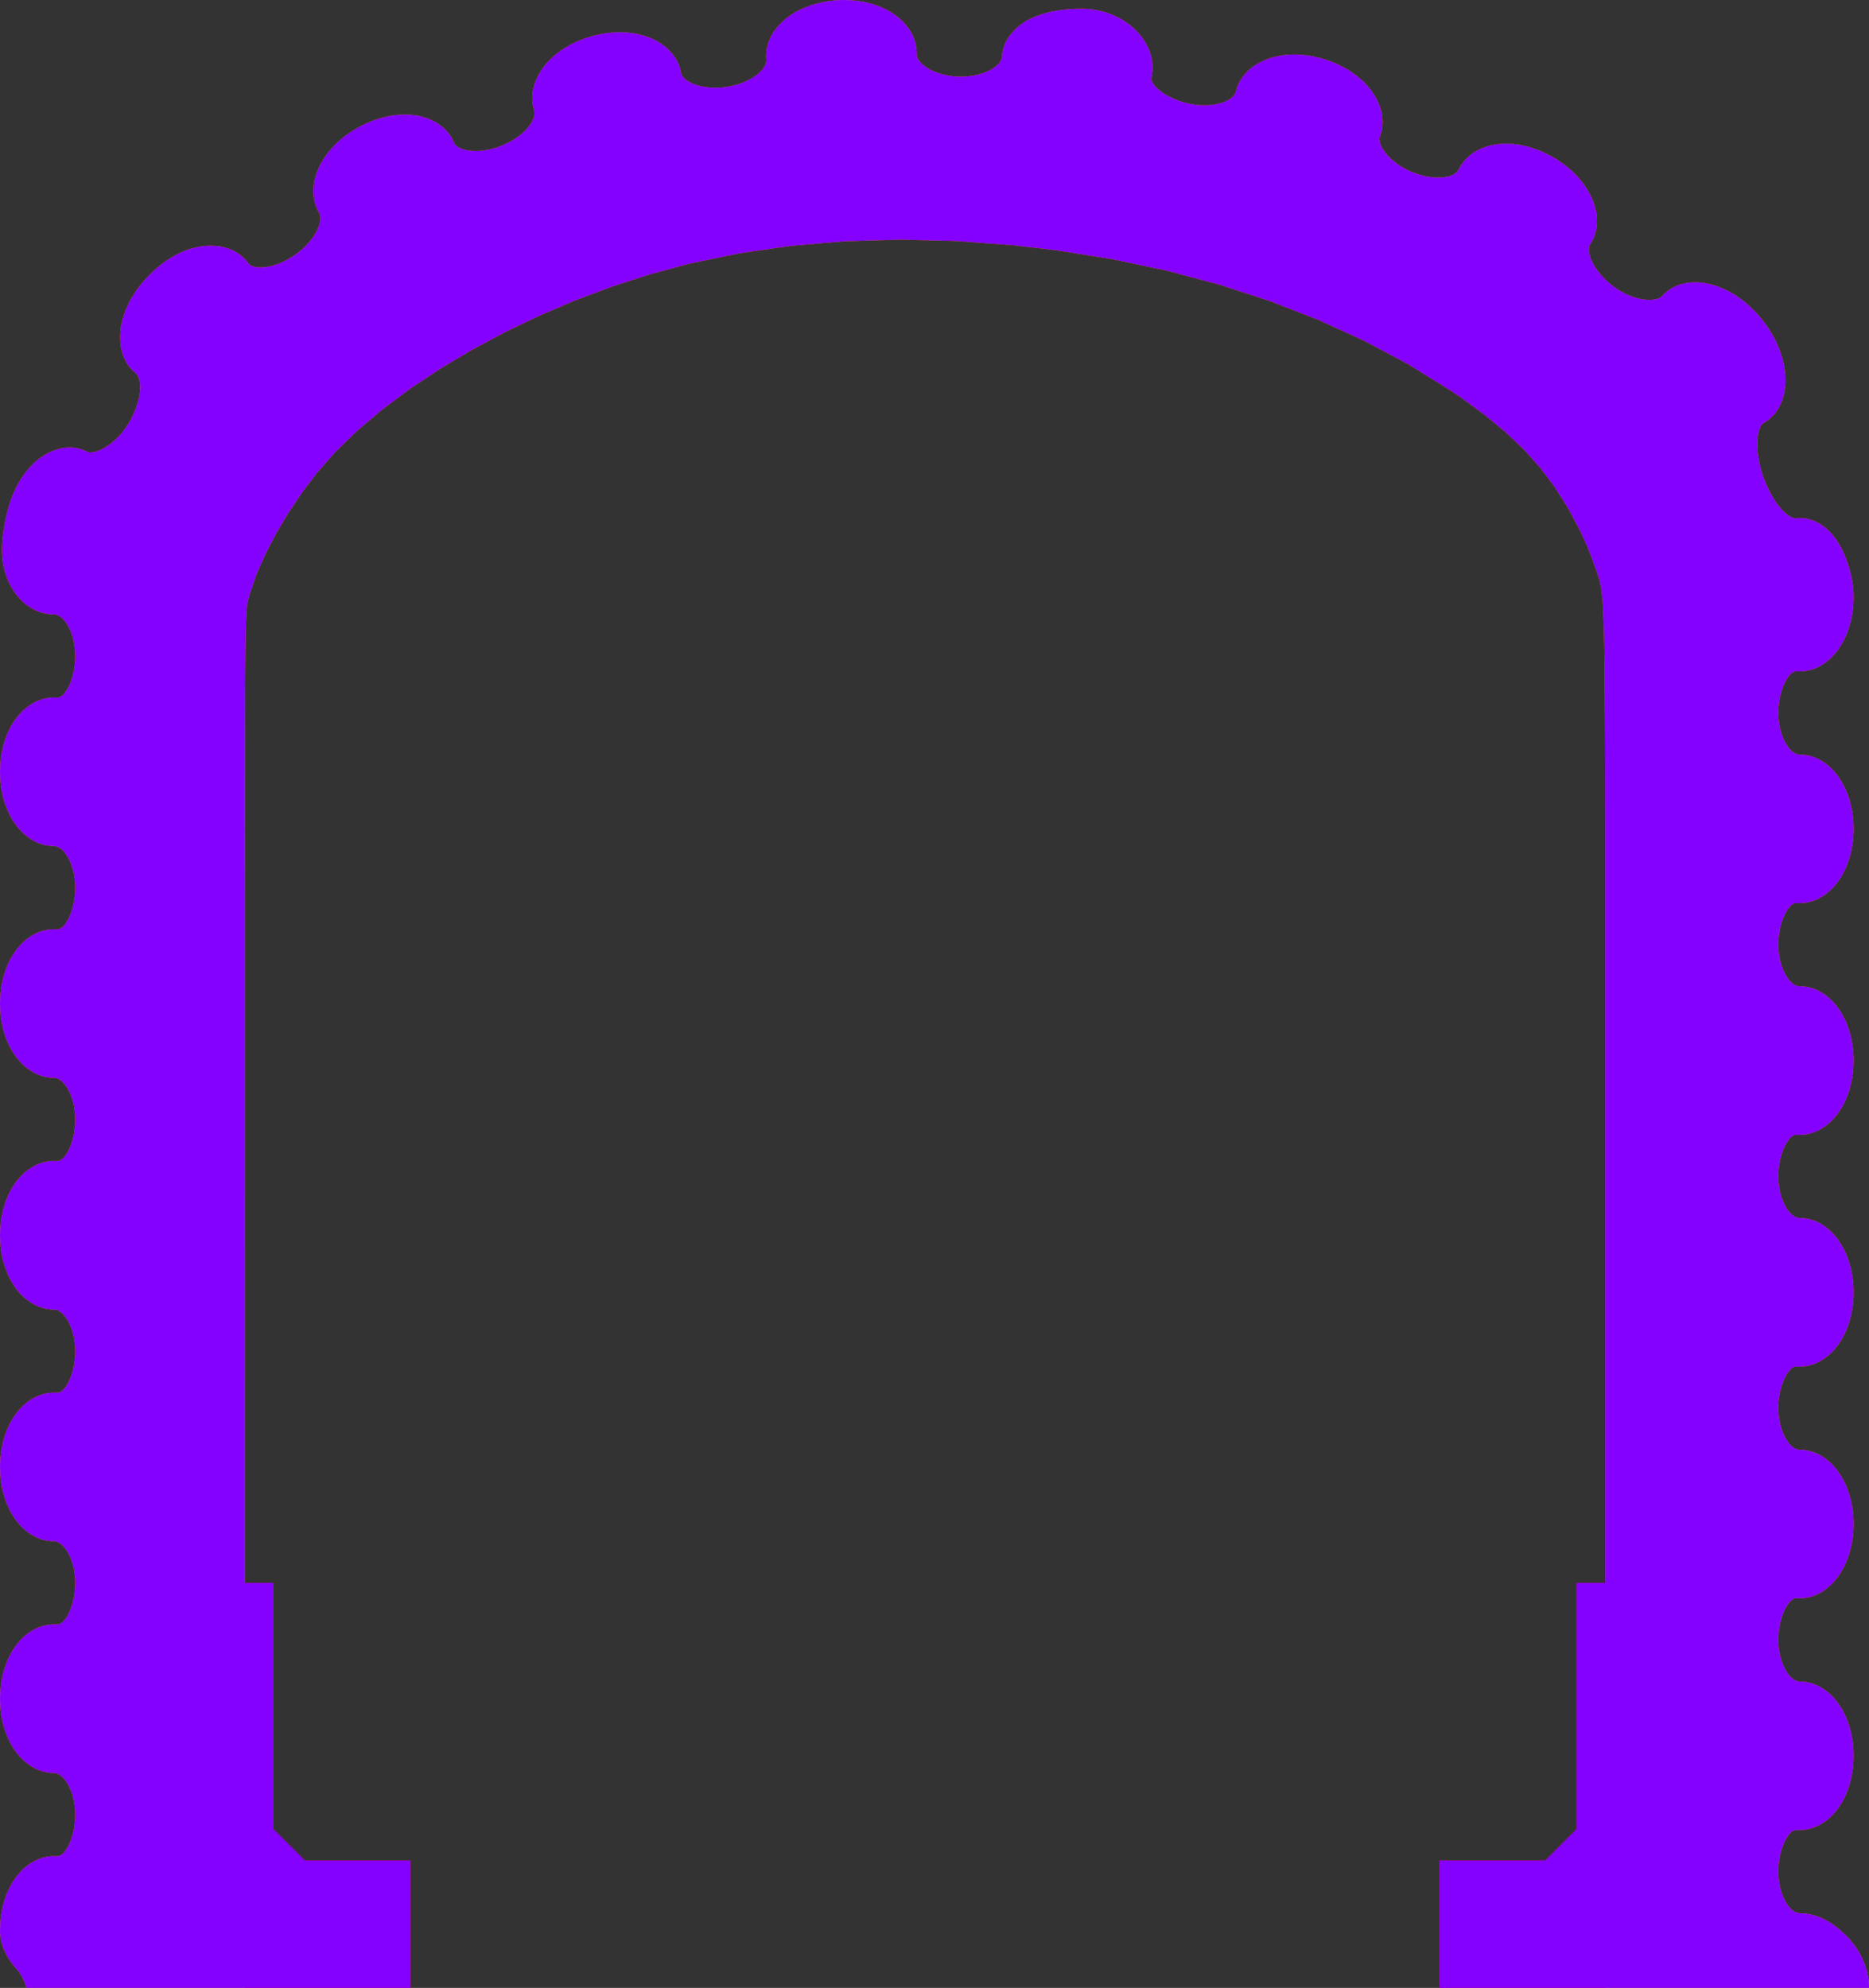 <?xml version="1.0" encoding="UTF-8" standalone="no"?>
<!-- Created with Inkscape (http://www.inkscape.org/) -->

<svg
   xmlns:dc="http://purl.org/dc/elements/1.1/"
   xmlns:cc="http://creativecommons.org/ns#"
   xmlns:rdf="http://www.w3.org/1999/02/22-rdf-syntax-ns#"
   xmlns:svg="http://www.w3.org/2000/svg"
   xmlns="http://www.w3.org/2000/svg"
   xmlns:sodipodi="http://sodipodi.sourceforge.net/DTD/sodipodi-0.dtd"
   xmlns:inkscape="http://www.inkscape.org/namespaces/inkscape"
   width="46.758mm"
   height="49.729mm"
   viewBox="0 0 46.758 49.729"
   version="1.1"
   id="svg10099"
   inkscape:version="0.92.4 (5da689c313, 2019-01-14)"
   sodipodi:docname="edge-plate.svg">
  <rect x="0" y="0" width="46.758" height="49.729" fill="#333333" stroke="none"/>
  <defs
     id="defs10093" />
  <sodipodi:namedview
     id="base"
     pagecolor="#ffffff"
     bordercolor="#666666"
     borderopacity="1.0"
     inkscape:pageopacity="0.0"
     inkscape:pageshadow="2"
     inkscape:zoom="2.8"
     inkscape:cx="135.72231"
     inkscape:cy="84.375922"
     inkscape:document-units="mm"
     inkscape:current-layer="g10671"
     showgrid="true"
     inkscape:window-width="1857"
     inkscape:window-height="1177"
     inkscape:window-x="55"
     inkscape:window-y="-8"
     inkscape:window-maximized="1"
     borderlayer="true"
     fit-margin-top="0"
     fit-margin-left="0"
     fit-margin-right="0"
     fit-margin-bottom="0">
    <inkscape:grid
       id="grid10645"
       units="mm"
       type="xygrid"
       empspacing="1"
       spacingy="2.54"
       spacingx="2.54"
       originx="-42.335"
       originy="4.384" />
  </sodipodi:namedview>
  <g
     id="g10651"
     sodipodi:insensitive="true"
     inkscape:groupmode="layer"
     inkscape:label="[fixed] BG"
     transform="translate(-42.335,7.345)">
    <rect
       id="rect10649"
       style="fill:#ffffff;fill-opacity:1;stroke:none"
       height="38"
       width="29"
       y="0"
       x="0" />
  </g>
  <g
     id="g10653"
     inkscape:groupmode="layer"
     inkscape:label="F.Cu"
     transform="translate(-42.335,7.345)"
     style="display:inline">
    <path
       inkscape:connector-curvature="0"
       style="color:#000000;font-style:normal;font-variant:normal;font-weight:normal;font-stretch:normal;font-size:medium;line-height:normal;font-family:sans-serif;font-variant-ligatures:normal;font-variant-position:normal;font-variant-caps:normal;font-variant-numeric:normal;font-variant-alternates:normal;font-feature-settings:normal;text-indent:0;text-align:start;text-decoration:none;text-decoration-line:none;text-decoration-style:solid;text-decoration-color:#000000;letter-spacing:normal;word-spacing:normal;text-transform:none;writing-mode:lr-tb;direction:ltr;text-orientation:mixed;dominant-baseline:auto;baseline-shift:baseline;text-anchor:start;white-space:normal;shape-padding:0;clip-rule:nonzero;display:inline;overflow:visible;visibility:visible;opacity:1;isolation:auto;mix-blend-mode:normal;color-interpolation:sRGB;color-interpolation-filters:linearRGB;solid-color:#000000;solid-opacity:1;vector-effect:none;fill:#ff0000;fill-opacity:1;fill-rule:nonzero;stroke:none;stroke-width:0.814;stroke-linecap:butt;stroke-linejoin:miter;stroke-miterlimit:4;stroke-dasharray:none;stroke-dashoffset:0;stroke-opacity:1;color-rendering:auto;image-rendering:auto;shape-rendering:auto;text-rendering:auto;enable-background:accumulate"
       d="M 63.431,-7.345 C 63.401,-7.345 63.371,-7.344 63.34,-7.343 63.194,-7.337 63.057,-7.317 62.931,-7.293 62.529,-7.215 62.179,-7.051 61.916,-6.81 61.653,-6.569 61.473,-6.226 61.505,-5.853 61.513,-5.758 61.463,-5.631 61.287,-5.488 61.111,-5.344 60.826,-5.216 60.506,-5.17 60.207,-5.127 59.917,-5.159 59.711,-5.235 59.525,-5.303 59.425,-5.397 59.385,-5.474 59.384,-5.483 59.378,-5.505 59.371,-5.541 V -5.541 -5.542 C 59.287,-5.973 58.94,-6.275 58.542,-6.419 58.145,-6.564 57.671,-6.578 57.18,-6.449 56.69,-6.321 56.283,-6.076 56.005,-5.756 55.726,-5.437 55.567,-5.006 55.698,-4.587 55.726,-4.496 55.704,-4.359 55.563,-4.179 55.421,-3.998 55.17,-3.81 54.867,-3.693 54.586,-3.583 54.296,-3.549 54.079,-3.577 53.884,-3.601 53.767,-3.669 53.713,-3.733 53.709,-3.742 53.699,-3.762 53.684,-3.796 V -3.797 C 53.507,-4.199 53.1,-4.416 52.68,-4.466 52.26,-4.515 51.795,-4.421 51.345,-4.183 50.895,-3.945 50.553,-3.613 50.354,-3.238 50.154,-2.863 50.094,-2.407 50.316,-2.029 50.363,-1.949 50.373,-1.81 50.276,-1.601 50.179,-1.392 49.976,-1.149 49.708,-0.963 49.459,-0.791 49.185,-0.688 48.968,-0.662 48.772,-0.639 48.642,-0.677 48.576,-0.725 48.57,-0.732 48.556,-0.749 48.535,-0.777 V -0.777 C 48.179,-1.242 47.53,-1.295 46.959,-1.072 46.643,-0.948 46.354,-0.744 46.096,-0.49 45.691,-0.091 45.446,0.362 45.366,0.802 45.286,1.241 45.378,1.709 45.729,1.99 45.792,2.041 45.854,2.173 45.838,2.416 45.821,2.659 45.72,2.974 45.546,3.255 45.505,3.321 45.464,3.382 45.422,3.435 45.265,3.637 45.065,3.801 44.888,3.89 44.726,3.971 44.6,3.98 44.536,3.965 44.528,3.962 44.521,3.958 44.502,3.949 L 44.502,3.948 C 44.094,3.742 43.606,3.873 43.237,4.192 42.869,4.511 42.582,5.027 42.457,5.729 42.392,6.09 42.34,6.488 42.44,6.892 42.595,7.525 43.073,8.025 43.684,8.025 43.774,8.025 43.889,8.081 44.008,8.264 44.127,8.447 44.218,8.739 44.218,9.069 44.218,9.377 44.138,9.68 44.031,9.871 43.924,10.062 43.83,10.104 43.789,10.104 H 43.684 C 43.254,10.104 42.898,10.372 42.676,10.714 42.454,11.057 42.335,11.491 42.335,11.963 42.335,12.435 42.454,12.868 42.676,13.21 42.898,13.552 43.254,13.821 43.684,13.821 43.774,13.821 43.889,13.877 44.008,14.06 44.127,14.244 44.218,14.536 44.218,14.866 44.218,15.174 44.138,15.476 44.031,15.668 43.924,15.86 43.83,15.901 43.789,15.901 H 43.684 C 43.254,15.901 42.898,16.169 42.676,16.511 42.454,16.853 42.335,17.287 42.335,17.759 42.335,18.232 42.454,18.665 42.676,19.007 42.898,19.349 43.254,19.618 43.684,19.618 43.774,19.618 43.889,19.674 44.008,19.857 44.127,20.041 44.218,20.333 44.218,20.663 44.218,20.97 44.138,21.273 44.031,21.465 43.924,21.656 43.831,21.697 43.791,21.697 H 43.684 C 43.254,21.697 42.898,21.966 42.676,22.308 42.454,22.65 42.335,23.084 42.335,23.556 42.335,24.029 42.454,24.462 42.676,24.804 42.898,25.146 43.254,25.415 43.684,25.415 43.774,25.415 43.889,25.471 44.008,25.655 44.127,25.838 44.218,26.13 44.218,26.46 44.218,26.768 44.138,27.07 44.031,27.262 43.924,27.453 43.831,27.494 43.791,27.494 H 43.684 C 43.254,27.494 42.898,27.763 42.676,28.105 42.454,28.447 42.335,28.881 42.335,29.353 42.335,29.825 42.454,30.259 42.676,30.601 42.898,30.943 43.254,31.212 43.684,31.212 43.774,31.212 43.889,31.268 44.008,31.451 44.127,31.634 44.218,31.927 44.218,32.256 44.218,32.564 44.138,32.867 44.031,33.059 43.924,33.25 43.83,33.291 43.789,33.291 H 43.684 C 43.254,33.291 42.898,33.56 42.676,33.902 42.454,34.244 42.335,34.678 42.335,35.15 42.335,35.622 42.454,36.056 42.676,36.398 42.898,36.74 43.254,37.009 43.684,37.009 43.774,37.009 43.889,37.065 44.008,37.248 44.127,37.431 44.218,37.724 44.218,38.053 44.218,38.362 44.138,38.664 44.031,38.856 43.924,39.047 43.83,39.088 43.789,39.088 H 43.684 C 43.254,39.088 42.898,39.357 42.676,39.699 42.454,40.041 42.335,40.475 42.335,40.947 42.335,41.413 42.597,41.739 42.769,41.938 42.905,42.094 42.972,42.294 42.995,42.384 H 43.403 43.819 L 52.607,42.384 V 39.196 H 49.963 L 49.178,38.414 V 32.253 H 48.458 L 48.459,20.135 V 19.372 18.225 17.156 L 48.459,16.165 V 15.248 L 48.46,14.401 48.46,13.623 48.461,12.91 48.461,12.258 48.462,11.666 48.463,11.13 48.465,10.647 48.467,10.214 48.469,9.828 48.471,9.486 48.473,9.185 48.476,8.923 48.479,8.696 48.483,8.501 48.486,8.336 48.49,8.196 48.495,8.08 48.5,7.985 48.506,7.907 48.512,7.844 48.518,7.792 48.525,7.748 48.533,7.71 48.541,7.675 48.586,7.503 48.746,7.038 48.963,6.539 49.23,6.022 49.541,5.498 49.888,4.98 50.265,4.483 50.731,3.954 51.284,3.418 51.908,2.893 52.594,2.381 53.337,1.886 54.128,1.415 54.96,0.969 55.826,0.554 56.719,0.172 57.632,-0.17 58.556,-0.47 59.487,-0.724 59.602,-0.753 60.854,-1.012 62.147,-1.197 63.479,-1.31 64.848,-1.35 66.253,-1.316 67.691,-1.209 68.757,-1.085 70.159,-0.862 71.519,-0.575 72.833,-0.226 74.099,0.185 75.313,0.656 76.474,1.186 77.577,1.775 78.621,2.422 78.892,2.606 79.478,3.035 79.994,3.46 80.449,3.891 80.852,4.339 81.211,4.812 81.536,5.32 81.836,5.874 81.918,6.046 82.033,6.305 82.139,6.564 82.22,6.784 82.246,6.86 82.271,6.93 82.294,6.995 82.316,7.058 82.336,7.121 82.354,7.188 82.371,7.263 82.387,7.347 82.401,7.444 82.414,7.557 82.426,7.689 82.436,7.842 82.445,8.021 82.454,8.227 82.461,8.464 82.468,8.735 82.473,9.043 82.478,9.39 82.482,9.781 82.485,10.217 82.488,10.701 82.49,11.238 82.492,11.83 82.493,12.479 82.494,13.189 82.494,13.962 V 14.802 15.712 16.695 17.753 18.891 20.109 32.253 H 81.775 V 38.411 L 80.993,39.196 H 78.346 V 42.384 L 88.279,42.384 H 88.686 89.094 C 89.093,41.846 88.83,41.379 88.503,41.057 88.175,40.735 87.788,40.515 87.358,40.515 87.268,40.515 87.153,40.459 87.034,40.275 86.915,40.092 86.824,39.8 86.824,39.471 86.824,39.163 86.904,38.86 87.011,38.668 87.118,38.476 87.211,38.436 87.251,38.436 H 87.358 C 87.788,38.436 88.144,38.167 88.365,37.825 88.587,37.483 88.707,37.05 88.707,36.577 88.707,36.105 88.587,35.671 88.365,35.329 88.144,34.987 87.788,34.719 87.358,34.719 87.268,34.719 87.153,34.662 87.034,34.479 86.915,34.295 86.824,34.004 86.824,33.674 86.824,33.366 86.904,33.063 87.011,32.872 87.119,32.68 87.212,32.639 87.253,32.639 H 87.358 C 87.788,32.639 88.144,32.37 88.365,32.028 88.587,31.686 88.707,31.253 88.707,30.78 88.707,30.308 88.587,29.874 88.365,29.532 88.144,29.19 87.788,28.922 87.358,28.922 87.268,28.922 87.153,28.865 87.034,28.682 86.915,28.498 86.824,28.207 86.824,27.877 86.824,27.569 86.904,27.266 87.011,27.075 87.119,26.883 87.212,26.842 87.253,26.842 H 87.358 C 87.788,26.842 88.144,26.573 88.365,26.231 88.587,25.889 88.707,25.455 88.707,24.983 88.707,24.511 88.587,24.077 88.365,23.735 88.144,23.393 87.788,23.124 87.358,23.124 87.268,23.124 87.153,23.068 87.034,22.885 86.915,22.701 86.824,22.41 86.824,22.08 86.824,21.772 86.904,21.469 87.011,21.278 87.118,21.086 87.211,21.046 87.251,21.046 H 87.358 C 87.788,21.046 88.144,20.776 88.366,20.434 88.588,20.092 88.707,19.658 88.707,19.186 88.707,18.714 88.587,18.28 88.365,17.938 88.144,17.596 87.788,17.327 87.358,17.327 87.268,17.327 87.153,17.271 87.034,17.088 86.915,16.904 86.824,16.613 86.824,16.283 86.824,15.975 86.904,15.672 87.011,15.481 87.119,15.29 87.212,15.248 87.253,15.248 H 87.358 C 87.788,15.248 88.144,14.98 88.365,14.638 88.587,14.296 88.707,13.862 88.707,13.39 88.707,12.918 88.587,12.484 88.365,12.142 88.144,11.8 87.788,11.531 87.358,11.531 87.268,11.531 87.153,11.474 87.034,11.291 86.915,11.108 86.824,10.816 86.824,10.486 86.824,10.178 86.904,9.876 87.011,9.684 87.119,9.492 87.212,9.451 87.253,9.451 H 87.358 C 87.788,9.451 88.144,9.183 88.365,8.841 88.587,8.499 88.707,8.065 88.707,7.593 88.707,7.235 88.624,6.918 88.527,6.655 88.413,6.345 88.258,6.087 88.049,5.897 87.84,5.706 87.554,5.585 87.262,5.619 87.202,5.625 87.063,5.576 86.892,5.382 86.72,5.187 86.549,4.88 86.441,4.563 86.339,4.263 86.287,3.94 86.298,3.689 86.308,3.466 86.369,3.321 86.423,3.257 86.433,3.251 86.449,3.24 86.48,3.222 V 3.222 C 86.881,2.987 87.026,2.519 86.999,2.056 86.971,1.594 86.775,1.091 86.401,0.63 86.028,0.171 85.581,-0.117 85.139,-0.231 84.696,-0.344 84.214,-0.279 83.913,0.064 83.85,0.136 83.654,0.194 83.353,0.129 83.151,0.085 82.917,-0.018 82.698,-0.181 82.454,-0.362 82.266,-0.59 82.169,-0.791 82.081,-0.973 82.073,-1.114 82.095,-1.197 82.1,-1.204 82.111,-1.223 82.13,-1.253 H 82.13 C 82.363,-1.625 82.314,-2.08 82.125,-2.458 81.937,-2.837 81.605,-3.176 81.165,-3.425 80.725,-3.673 80.266,-3.78 79.847,-3.743 79.428,-3.705 79.017,-3.501 78.83,-3.106 78.791,-3.024 78.69,-2.944 78.471,-2.913 78.252,-2.881 77.946,-2.919 77.65,-3.044 77.374,-3.161 77.142,-3.338 77.003,-3.51 76.878,-3.665 76.839,-3.801 76.844,-3.888 76.847,-3.896 76.853,-3.918 76.865,-3.952 L 76.866,-3.952 C 77.01,-4.365 76.867,-4.798 76.603,-5.127 76.34,-5.455 75.947,-5.715 75.467,-5.863 74.989,-6.011 74.519,-6.019 74.118,-5.893 73.716,-5.768 73.358,-5.481 73.254,-5.056 73.231,-4.962 73.145,-4.862 72.935,-4.785 72.725,-4.708 72.417,-4.683 72.099,-4.748 71.801,-4.809 71.513,-4.944 71.338,-5.088 71.163,-5.231 71.132,-5.337 71.14,-5.385 71.146,-5.424 71.151,-5.461 71.156,-5.495 71.223,-5.931 71.019,-6.341 70.698,-6.636 70.377,-6.931 69.918,-7.127 69.391,-7.127 68.921,-7.127 68.483,-7.054 68.118,-6.878 67.752,-6.701 67.433,-6.37 67.401,-5.933 67.394,-5.834 67.324,-5.717 67.129,-5.605 66.934,-5.493 66.634,-5.416 66.309,-5.428 H 66.309 C 66.006,-5.439 65.73,-5.525 65.544,-5.639 65.375,-5.741 65.295,-5.853 65.27,-5.938 65.27,-5.946 65.269,-5.97 65.269,-6.009 V -6.01 C 65.269,-6.446 64.993,-6.809 64.638,-7.031 64.306,-7.238 63.888,-7.349 63.431,-7.345 Z"
       id="path5658-9-7-6-2-8-4-9-0" />
  </g>
  <g
     id="g10655"
     inkscape:groupmode="layer"
     inkscape:label="B.Cu"
     transform="translate(-42.335,7.345)"
     style="display:inline">
    <path
       inkscape:connector-curvature="0"
       style="color:#000000;font-style:normal;font-variant:normal;font-weight:normal;font-stretch:normal;font-size:medium;line-height:normal;font-family:sans-serif;font-variant-ligatures:normal;font-variant-position:normal;font-variant-caps:normal;font-variant-numeric:normal;font-variant-alternates:normal;font-feature-settings:normal;text-indent:0;text-align:start;text-decoration:none;text-decoration-line:none;text-decoration-style:solid;text-decoration-color:#000000;letter-spacing:normal;word-spacing:normal;text-transform:none;writing-mode:lr-tb;direction:ltr;text-orientation:mixed;dominant-baseline:auto;baseline-shift:baseline;text-anchor:start;white-space:normal;shape-padding:0;clip-rule:nonzero;display:inline;overflow:visible;visibility:visible;opacity:1;isolation:auto;mix-blend-mode:normal;color-interpolation:sRGB;color-interpolation-filters:linearRGB;solid-color:#000000;solid-opacity:1;vector-effect:none;fill:#000000;fill-opacity:1;fill-rule:nonzero;stroke:none;stroke-width:0.814;stroke-linecap:butt;stroke-linejoin:miter;stroke-miterlimit:4;stroke-dasharray:none;stroke-dashoffset:0;stroke-opacity:1;color-rendering:auto;image-rendering:auto;shape-rendering:auto;text-rendering:auto;enable-background:accumulate"
       d="M 63.431,-7.345 C 63.401,-7.345 63.371,-7.344 63.34,-7.343 63.194,-7.337 63.057,-7.317 62.931,-7.293 62.529,-7.215 62.179,-7.051 61.916,-6.81 61.653,-6.569 61.473,-6.226 61.505,-5.853 61.513,-5.758 61.463,-5.631 61.287,-5.488 61.111,-5.344 60.826,-5.216 60.506,-5.17 60.207,-5.127 59.917,-5.159 59.711,-5.235 59.525,-5.303 59.425,-5.397 59.385,-5.474 59.384,-5.483 59.378,-5.505 59.371,-5.541 V -5.542 -5.542 C 59.287,-5.973 58.94,-6.275 58.542,-6.42 58.145,-6.564 57.671,-6.578 57.18,-6.449 56.69,-6.321 56.283,-6.076 56.005,-5.756 55.726,-5.437 55.567,-5.006 55.698,-4.587 55.726,-4.496 55.704,-4.359 55.563,-4.179 55.421,-3.998 55.17,-3.81 54.867,-3.693 54.586,-3.584 54.296,-3.549 54.079,-3.577 53.884,-3.601 53.767,-3.669 53.713,-3.733 53.709,-3.742 53.699,-3.762 53.684,-3.796 V -3.797 C 53.507,-4.199 53.1,-4.416 52.68,-4.466 52.26,-4.515 51.795,-4.421 51.345,-4.183 50.895,-3.945 50.553,-3.613 50.354,-3.238 50.154,-2.863 50.094,-2.407 50.316,-2.029 50.363,-1.949 50.373,-1.81 50.276,-1.601 50.179,-1.392 49.976,-1.149 49.708,-0.964 49.459,-0.791 49.185,-0.688 48.968,-0.662 48.772,-0.639 48.642,-0.677 48.576,-0.725 48.57,-0.732 48.556,-0.749 48.535,-0.777 V -0.777 C 48.179,-1.242 47.53,-1.295 46.959,-1.072 46.643,-0.949 46.354,-0.744 46.096,-0.49 45.691,-0.091 45.446,0.362 45.366,0.802 45.286,1.241 45.378,1.709 45.729,1.99 45.792,2.041 45.854,2.173 45.838,2.416 45.821,2.659 45.72,2.974 45.546,3.255 45.505,3.321 45.464,3.381 45.422,3.435 45.265,3.637 45.065,3.801 44.888,3.89 44.726,3.971 44.6,3.98 44.536,3.965 44.528,3.962 44.521,3.958 44.502,3.949 L 44.502,3.948 C 44.094,3.742 43.606,3.873 43.237,4.192 42.869,4.511 42.582,5.027 42.457,5.729 42.392,6.09 42.34,6.488 42.44,6.892 42.595,7.524 43.073,8.025 43.684,8.025 43.774,8.025 43.889,8.081 44.008,8.264 44.127,8.447 44.218,8.739 44.218,9.069 44.218,9.377 44.138,9.68 44.031,9.871 43.924,10.062 43.83,10.104 43.789,10.104 H 43.684 C 43.254,10.104 42.898,10.372 42.676,10.714 42.454,11.056 42.335,11.491 42.335,11.963 42.335,12.435 42.454,12.868 42.676,13.21 42.898,13.552 43.254,13.821 43.684,13.821 43.774,13.821 43.889,13.877 44.008,14.06 44.127,14.244 44.218,14.536 44.218,14.866 44.218,15.174 44.138,15.476 44.031,15.668 43.924,15.86 43.83,15.901 43.789,15.901 H 43.684 C 43.254,15.901 42.898,16.169 42.676,16.511 42.454,16.853 42.335,17.287 42.335,17.759 42.335,18.232 42.454,18.665 42.676,19.007 42.898,19.349 43.254,19.618 43.684,19.618 43.774,19.618 43.889,19.674 44.008,19.857 44.127,20.041 44.218,20.333 44.218,20.663 44.218,20.97 44.138,21.273 44.031,21.465 43.924,21.656 43.831,21.697 43.791,21.697 H 43.684 C 43.254,21.697 42.898,21.966 42.676,22.308 42.454,22.65 42.335,23.084 42.335,23.556 42.335,24.029 42.454,24.462 42.676,24.804 42.898,25.146 43.254,25.415 43.684,25.415 43.774,25.415 43.889,25.471 44.008,25.655 44.127,25.838 44.218,26.13 44.218,26.46 44.218,26.767 44.138,27.07 44.031,27.262 43.924,27.453 43.831,27.494 43.791,27.494 H 43.684 C 43.254,27.494 42.898,27.763 42.676,28.105 42.454,28.447 42.335,28.881 42.335,29.353 42.335,29.825 42.454,30.259 42.676,30.601 42.898,30.943 43.254,31.212 43.684,31.212 43.774,31.212 43.889,31.268 44.008,31.451 44.127,31.634 44.218,31.927 44.218,32.256 44.218,32.564 44.138,32.867 44.031,33.059 43.924,33.25 43.83,33.291 43.789,33.291 H 43.684 C 43.254,33.291 42.898,33.56 42.676,33.902 42.454,34.244 42.335,34.678 42.335,35.15 42.335,35.622 42.454,36.056 42.676,36.398 42.898,36.74 43.254,37.009 43.684,37.009 43.774,37.009 43.889,37.065 44.008,37.248 44.127,37.431 44.218,37.724 44.218,38.053 44.218,38.361 44.138,38.664 44.031,38.856 43.924,39.047 43.83,39.088 43.789,39.088 H 43.684 C 43.254,39.088 42.898,39.357 42.676,39.699 42.454,40.041 42.335,40.475 42.335,40.947 42.335,41.413 42.597,41.739 42.769,41.938 42.905,42.094 42.972,42.294 42.995,42.384 H 43.403 43.819 L 48.459,42.384 V 20.135 L 48.459,19.372 V 18.224 17.156 L 48.459,16.165 V 15.248 L 48.46,14.401 48.46,13.623 48.461,12.91 48.461,12.258 48.462,11.666 48.463,11.13 48.465,10.647 48.467,10.214 48.469,9.828 48.471,9.486 48.473,9.185 48.476,8.923 48.479,8.696 48.483,8.501 48.486,8.336 48.49,8.196 48.495,8.08 48.5,7.985 48.506,7.907 48.512,7.844 48.518,7.792 48.525,7.748 48.533,7.71 48.541,7.675 48.586,7.503 48.746,7.038 48.963,6.539 49.23,6.022 49.541,5.498 49.888,4.98 50.265,4.483 50.731,3.954 51.284,3.418 51.908,2.893 52.594,2.38 53.337,1.886 54.128,1.415 54.96,0.969 55.826,0.554 56.719,0.172 57.632,-0.17 58.556,-0.471 59.487,-0.724 59.602,-0.753 60.854,-1.012 62.147,-1.197 63.479,-1.31 64.848,-1.35 66.253,-1.316 67.691,-1.209 68.757,-1.085 70.159,-0.862 71.519,-0.575 72.833,-0.226 74.099,0.185 75.313,0.656 76.474,1.186 77.577,1.775 78.621,2.422 78.892,2.606 79.478,3.035 79.994,3.459 80.449,3.891 80.852,4.338 81.211,4.812 81.536,5.32 81.836,5.874 81.918,6.046 82.033,6.305 82.139,6.564 82.22,6.784 82.246,6.86 82.271,6.93 82.294,6.995 82.316,7.058 82.336,7.121 82.354,7.188 82.371,7.263 82.387,7.347 82.401,7.444 82.414,7.557 82.426,7.689 82.436,7.842 82.445,8.021 82.454,8.227 82.461,8.464 82.468,8.735 82.473,9.043 82.478,9.39 82.482,9.781 82.485,10.217 82.488,10.701 82.49,11.238 82.492,11.83 82.493,12.479 82.494,13.189 82.494,13.962 V 14.802 15.712 16.695 17.753 18.891 L 82.494,20.109 V 42.384 L 88.279,42.384 H 88.686 89.094 C 89.093,41.846 88.83,41.379 88.503,41.057 88.175,40.735 87.788,40.515 87.358,40.515 87.268,40.515 87.153,40.459 87.034,40.275 86.915,40.092 86.824,39.8 86.824,39.471 86.824,39.163 86.904,38.86 87.011,38.668 87.118,38.476 87.211,38.436 87.251,38.436 H 87.358 C 87.788,38.436 88.144,38.167 88.365,37.825 88.587,37.483 88.707,37.05 88.707,36.577 88.707,36.105 88.587,35.671 88.365,35.329 88.144,34.987 87.788,34.719 87.358,34.719 87.268,34.719 87.153,34.662 87.034,34.479 86.915,34.295 86.824,34.004 86.824,33.674 86.824,33.366 86.904,33.063 87.011,32.872 87.119,32.68 87.212,32.639 87.253,32.639 H 87.358 C 87.788,32.639 88.144,32.37 88.365,32.028 88.587,31.686 88.707,31.253 88.707,30.78 88.707,30.308 88.587,29.874 88.365,29.532 88.144,29.19 87.788,28.922 87.358,28.921 87.268,28.921 87.153,28.865 87.034,28.682 86.915,28.498 86.824,28.207 86.824,27.877 86.824,27.569 86.904,27.266 87.011,27.075 87.119,26.883 87.212,26.842 87.253,26.842 H 87.358 C 87.788,26.842 88.144,26.573 88.365,26.231 88.587,25.889 88.707,25.455 88.707,24.983 88.707,24.511 88.587,24.077 88.365,23.735 88.144,23.393 87.788,23.124 87.358,23.124 87.268,23.124 87.153,23.068 87.034,22.885 86.915,22.701 86.824,22.41 86.824,22.08 86.824,21.772 86.904,21.469 87.011,21.278 87.118,21.086 87.211,21.045 87.251,21.045 H 87.358 C 87.788,21.045 88.144,20.776 88.366,20.434 88.588,20.092 88.707,19.658 88.707,19.186 88.707,18.714 88.587,18.28 88.365,17.938 88.144,17.596 87.788,17.327 87.358,17.327 87.268,17.327 87.153,17.271 87.034,17.088 86.915,16.904 86.824,16.612 86.824,16.283 86.824,15.975 86.904,15.672 87.011,15.481 87.119,15.289 87.212,15.248 87.253,15.248 H 87.358 C 87.788,15.248 88.144,14.98 88.365,14.638 88.587,14.296 88.707,13.862 88.707,13.39 88.707,12.917 88.587,12.484 88.365,12.142 88.144,11.8 87.788,11.531 87.358,11.531 87.268,11.531 87.153,11.474 87.034,11.291 86.915,11.108 86.824,10.816 86.824,10.486 86.824,10.178 86.904,9.876 87.011,9.684 87.119,9.492 87.212,9.451 87.253,9.451 H 87.358 C 87.788,9.451 88.144,9.183 88.365,8.841 88.587,8.499 88.707,8.065 88.707,7.593 88.707,7.235 88.624,6.918 88.527,6.655 88.413,6.345 88.258,6.087 88.049,5.897 87.84,5.706 87.554,5.585 87.262,5.619 87.202,5.625 87.063,5.576 86.892,5.382 86.72,5.187 86.549,4.88 86.441,4.563 86.339,4.263 86.287,3.94 86.298,3.689 86.308,3.466 86.369,3.321 86.423,3.257 86.433,3.251 86.449,3.24 86.48,3.222 V 3.222 C 86.881,2.986 87.026,2.519 86.999,2.056 86.971,1.594 86.775,1.091 86.401,0.63 86.028,0.171 85.581,-0.117 85.139,-0.231 84.696,-0.344 84.214,-0.279 83.913,0.064 83.85,0.136 83.654,0.194 83.353,0.129 83.151,0.085 82.917,-0.018 82.698,-0.181 82.454,-0.362 82.266,-0.59 82.169,-0.791 82.081,-0.973 82.073,-1.115 82.096,-1.197 82.1,-1.204 82.111,-1.223 82.13,-1.253 H 82.13 C 82.363,-1.625 82.314,-2.08 82.125,-2.459 81.937,-2.837 81.605,-3.176 81.165,-3.425 80.725,-3.673 80.266,-3.78 79.847,-3.743 79.428,-3.705 79.017,-3.501 78.83,-3.107 78.791,-3.024 78.69,-2.944 78.471,-2.913 78.252,-2.881 77.946,-2.919 77.65,-3.044 77.374,-3.161 77.142,-3.338 77.003,-3.51 76.878,-3.665 76.839,-3.801 76.844,-3.888 76.847,-3.896 76.853,-3.918 76.865,-3.952 L 76.866,-3.952 C 77.01,-4.365 76.867,-4.798 76.603,-5.127 76.34,-5.455 75.947,-5.715 75.467,-5.863 74.989,-6.011 74.519,-6.019 74.118,-5.893 73.716,-5.768 73.358,-5.481 73.254,-5.056 73.231,-4.962 73.145,-4.862 72.935,-4.785 72.725,-4.708 72.417,-4.683 72.099,-4.748 71.801,-4.809 71.513,-4.945 71.338,-5.088 71.163,-5.231 71.132,-5.337 71.14,-5.385 71.146,-5.424 71.151,-5.461 71.156,-5.496 71.223,-5.931 71.019,-6.341 70.698,-6.636 70.377,-6.931 69.918,-7.127 69.391,-7.127 68.921,-7.127 68.483,-7.054 68.118,-6.878 67.752,-6.701 67.433,-6.37 67.401,-5.933 67.394,-5.834 67.324,-5.717 67.129,-5.605 66.934,-5.493 66.634,-5.416 66.309,-5.428 H 66.309 C 66.006,-5.439 65.73,-5.525 65.544,-5.639 65.375,-5.741 65.295,-5.853 65.27,-5.938 65.27,-5.946 65.269,-5.97 65.269,-6.009 V -6.01 C 65.269,-6.446 64.993,-6.809 64.638,-7.031 64.306,-7.238 63.888,-7.349 63.431,-7.345 Z"
       id="path5658-9-7-6-2-8-4-9-4-1"
       sodipodi:nodetypes="ccccccccccccccccccccccccccccccccccccccccccccccccscssccsccscsscccccscsscccccscsscscccscsscccccscsscccccccccccccccccccccccccccccccccccccccccccccccccccccccccccccccccccccccccccccccccccccccccccccccccccccccccccccccccccccccccccscsscccccscsscccccscsscccccscsssccccscsscccccscsscccscccccccscccccccccccccccccccccccccscccscccccccsccc" />
  </g>
  <g
     id="g10657"
     inkscape:groupmode="layer"
     inkscape:label="B.Adhes-disabled"
     transform="translate(-42.335,7.345)" />
  <g
     id="g10659"
     inkscape:groupmode="layer"
     inkscape:label="F.Adhes-disabled"
     transform="translate(-42.335,7.345)" />
  <g
     id="g10661"
     inkscape:groupmode="layer"
     inkscape:label="B.Paste-disabled"
     transform="translate(-42.335,7.345)" />
  <g
     id="g10663"
     inkscape:groupmode="layer"
     inkscape:label="F.Paste-disabled"
     transform="translate(-42.335,7.345)" />
  <g
     id="g10665"
     inkscape:groupmode="layer"
     inkscape:label="B.SilkS-disabled"
     transform="translate(-42.335,7.345)" />
  <g
     id="g10667"
     inkscape:groupmode="layer"
     inkscape:label="F.SilkS-disabled"
     transform="translate(-42.335,7.345)" />
  <g
     id="g10669"
     inkscape:groupmode="layer"
     inkscape:label="B.Mask"
     transform="translate(-42.335,7.345)"
     style="display:inline">
    <path
       inkscape:connector-curvature="0"
       style="color:#000000;font-style:normal;font-variant:normal;font-weight:normal;font-stretch:normal;font-size:medium;line-height:normal;font-family:sans-serif;font-variant-ligatures:normal;font-variant-position:normal;font-variant-caps:normal;font-variant-numeric:normal;font-variant-alternates:normal;font-feature-settings:normal;text-indent:0;text-align:start;text-decoration:none;text-decoration-line:none;text-decoration-style:solid;text-decoration-color:#000000;letter-spacing:normal;word-spacing:normal;text-transform:none;writing-mode:lr-tb;direction:ltr;text-orientation:mixed;dominant-baseline:auto;baseline-shift:baseline;text-anchor:start;white-space:normal;shape-padding:0;clip-rule:nonzero;display:inline;overflow:visible;visibility:visible;opacity:1;isolation:auto;mix-blend-mode:normal;color-interpolation:sRGB;color-interpolation-filters:linearRGB;solid-color:#000000;solid-opacity:1;vector-effect:none;fill:#d4aa00;fill-opacity:1;fill-rule:nonzero;stroke:none;stroke-width:0.814;stroke-linecap:butt;stroke-linejoin:miter;stroke-miterlimit:4;stroke-dasharray:none;stroke-dashoffset:0;stroke-opacity:1;color-rendering:auto;image-rendering:auto;shape-rendering:auto;text-rendering:auto;enable-background:accumulate"
       d="M 63.431,-7.345 C 63.401,-7.345 63.371,-7.344 63.34,-7.343 63.194,-7.337 63.057,-7.317 62.931,-7.293 62.529,-7.215 62.179,-7.051 61.916,-6.81 61.653,-6.569 61.473,-6.226 61.505,-5.853 61.513,-5.758 61.463,-5.631 61.287,-5.488 61.111,-5.344 60.826,-5.216 60.506,-5.17 60.207,-5.127 59.917,-5.159 59.711,-5.235 59.525,-5.303 59.425,-5.397 59.385,-5.474 59.384,-5.483 59.378,-5.505 59.371,-5.541 V -5.542 -5.542 C 59.287,-5.973 58.94,-6.275 58.542,-6.42 58.145,-6.564 57.671,-6.578 57.18,-6.449 56.69,-6.321 56.283,-6.076 56.005,-5.756 55.726,-5.437 55.567,-5.006 55.698,-4.587 55.726,-4.496 55.704,-4.359 55.563,-4.179 55.421,-3.998 55.17,-3.81 54.867,-3.693 54.586,-3.584 54.296,-3.549 54.079,-3.577 53.884,-3.601 53.767,-3.669 53.713,-3.733 53.709,-3.742 53.699,-3.762 53.684,-3.796 V -3.797 C 53.507,-4.199 53.1,-4.416 52.68,-4.466 52.26,-4.515 51.795,-4.421 51.345,-4.183 50.895,-3.945 50.553,-3.613 50.354,-3.238 50.154,-2.863 50.094,-2.407 50.316,-2.029 50.363,-1.949 50.373,-1.81 50.276,-1.601 50.179,-1.392 49.976,-1.149 49.708,-0.964 49.459,-0.791 49.185,-0.688 48.968,-0.662 48.772,-0.639 48.642,-0.677 48.576,-0.725 48.57,-0.732 48.556,-0.749 48.535,-0.777 V -0.777 C 48.179,-1.242 47.53,-1.295 46.959,-1.072 46.643,-0.949 46.354,-0.744 46.096,-0.49 45.691,-0.091 45.446,0.362 45.366,0.802 45.286,1.241 45.378,1.709 45.729,1.99 45.792,2.041 45.854,2.173 45.838,2.416 45.821,2.659 45.72,2.974 45.546,3.255 45.505,3.321 45.464,3.381 45.422,3.435 45.265,3.637 45.065,3.801 44.888,3.89 44.726,3.971 44.6,3.98 44.536,3.965 44.528,3.962 44.521,3.958 44.502,3.949 L 44.502,3.948 C 44.094,3.742 43.606,3.873 43.237,4.192 42.869,4.511 42.582,5.027 42.457,5.729 42.392,6.09 42.34,6.488 42.44,6.892 42.595,7.524 43.073,8.025 43.684,8.025 43.774,8.025 43.889,8.081 44.008,8.264 44.127,8.447 44.218,8.739 44.218,9.069 44.218,9.377 44.138,9.68 44.031,9.871 43.924,10.062 43.83,10.104 43.789,10.104 H 43.684 C 43.254,10.104 42.898,10.372 42.676,10.714 42.454,11.056 42.335,11.491 42.335,11.963 42.335,12.435 42.454,12.868 42.676,13.21 42.898,13.552 43.254,13.821 43.684,13.821 43.774,13.821 43.889,13.877 44.008,14.06 44.127,14.244 44.218,14.536 44.218,14.866 44.218,15.174 44.138,15.476 44.031,15.668 43.924,15.86 43.83,15.901 43.789,15.901 H 43.684 C 43.254,15.901 42.898,16.169 42.676,16.511 42.454,16.853 42.335,17.287 42.335,17.759 42.335,18.232 42.454,18.665 42.676,19.007 42.898,19.349 43.254,19.618 43.684,19.618 43.774,19.618 43.889,19.674 44.008,19.857 44.127,20.041 44.218,20.333 44.218,20.663 44.218,20.97 44.138,21.273 44.031,21.465 43.924,21.656 43.831,21.697 43.791,21.697 H 43.684 C 43.254,21.697 42.898,21.966 42.676,22.308 42.454,22.65 42.335,23.084 42.335,23.556 42.335,24.029 42.454,24.462 42.676,24.804 42.898,25.146 43.254,25.415 43.684,25.415 43.774,25.415 43.889,25.471 44.008,25.655 44.127,25.838 44.218,26.13 44.218,26.46 44.218,26.767 44.138,27.07 44.031,27.262 43.924,27.453 43.831,27.494 43.791,27.494 H 43.684 C 43.254,27.494 42.898,27.763 42.676,28.105 42.454,28.447 42.335,28.881 42.335,29.353 42.335,29.825 42.454,30.259 42.676,30.601 42.898,30.943 43.254,31.212 43.684,31.212 43.774,31.212 43.889,31.268 44.008,31.451 44.127,31.634 44.218,31.927 44.218,32.256 44.218,32.564 44.138,32.867 44.031,33.059 43.924,33.25 43.83,33.291 43.789,33.291 H 43.684 C 43.254,33.291 42.898,33.56 42.676,33.902 42.454,34.244 42.335,34.678 42.335,35.15 42.335,35.622 42.454,36.056 42.676,36.398 42.898,36.74 43.254,37.009 43.684,37.009 43.774,37.009 43.889,37.065 44.008,37.248 44.127,37.431 44.218,37.724 44.218,38.053 44.218,38.361 44.138,38.664 44.031,38.856 43.924,39.047 43.83,39.088 43.789,39.088 H 43.684 C 43.254,39.088 42.898,39.357 42.676,39.699 42.454,40.041 42.335,40.475 42.335,40.947 42.335,41.413 42.597,41.739 42.769,41.938 42.905,42.094 42.972,42.294 42.995,42.384 H 43.403 43.819 L 48.459,42.384 V 20.135 L 48.459,19.372 V 18.224 17.156 L 48.459,16.165 V 15.248 L 48.46,14.401 48.46,13.623 48.461,12.91 48.461,12.258 48.462,11.666 48.463,11.13 48.465,10.647 48.467,10.214 48.469,9.828 48.471,9.486 48.473,9.185 48.476,8.923 48.479,8.696 48.483,8.501 48.486,8.336 48.49,8.196 48.495,8.08 48.5,7.985 48.506,7.907 48.512,7.844 48.518,7.792 48.525,7.748 48.533,7.71 48.541,7.675 48.586,7.503 48.746,7.038 48.963,6.539 49.23,6.022 49.541,5.498 49.888,4.98 50.265,4.483 50.731,3.954 51.284,3.418 51.908,2.893 52.594,2.38 53.337,1.886 54.128,1.415 54.96,0.969 55.826,0.554 56.719,0.172 57.632,-0.17 58.556,-0.471 59.487,-0.724 59.602,-0.753 60.854,-1.012 62.147,-1.197 63.479,-1.31 64.849,-1.35 66.253,-1.316 67.691,-1.209 68.757,-1.085 70.159,-0.862 71.519,-0.575 72.833,-0.226 74.099,0.185 75.313,0.656 76.474,1.186 77.577,1.775 78.621,2.422 78.892,2.606 79.478,3.035 79.994,3.459 80.449,3.891 80.852,4.338 81.211,4.812 81.536,5.32 81.836,5.874 81.918,6.046 82.034,6.305 82.139,6.564 82.22,6.784 82.246,6.86 82.271,6.93 82.294,6.995 82.316,7.058 82.336,7.121 82.354,7.188 82.371,7.263 82.387,7.347 82.401,7.444 82.414,7.557 82.426,7.689 82.436,7.842 82.445,8.021 82.454,8.227 82.461,8.464 82.468,8.735 82.473,9.043 82.478,9.39 82.482,9.781 82.485,10.217 82.488,10.701 82.49,11.238 82.492,11.83 82.493,12.479 82.494,13.189 82.494,13.962 V 14.802 15.712 16.695 17.753 18.891 L 82.494,20.109 V 42.384 L 88.279,42.384 H 88.686 89.094 C 89.093,41.846 88.83,41.379 88.503,41.057 88.175,40.735 87.788,40.515 87.358,40.515 87.268,40.515 87.153,40.459 87.034,40.275 86.915,40.092 86.824,39.8 86.824,39.471 86.824,39.163 86.904,38.86 87.011,38.668 87.118,38.476 87.211,38.436 87.251,38.436 H 87.358 C 87.788,38.436 88.144,38.167 88.365,37.825 88.587,37.483 88.707,37.05 88.707,36.577 88.707,36.105 88.587,35.671 88.365,35.329 88.144,34.987 87.788,34.719 87.358,34.719 87.268,34.719 87.153,34.662 87.034,34.479 86.915,34.295 86.824,34.004 86.824,33.674 86.824,33.366 86.904,33.063 87.011,32.872 87.119,32.68 87.212,32.639 87.253,32.639 H 87.358 C 87.788,32.639 88.144,32.37 88.365,32.028 88.587,31.686 88.707,31.253 88.707,30.78 88.707,30.308 88.587,29.874 88.365,29.532 88.144,29.19 87.788,28.922 87.358,28.921 87.268,28.921 87.153,28.865 87.034,28.682 86.915,28.498 86.824,28.207 86.824,27.877 86.824,27.569 86.904,27.266 87.011,27.075 87.119,26.883 87.212,26.842 87.253,26.842 H 87.358 C 87.788,26.842 88.144,26.573 88.365,26.231 88.587,25.889 88.707,25.455 88.707,24.983 88.707,24.511 88.587,24.077 88.365,23.735 88.144,23.393 87.788,23.124 87.358,23.124 87.268,23.124 87.153,23.068 87.034,22.885 86.915,22.701 86.824,22.41 86.824,22.08 86.824,21.772 86.904,21.469 87.011,21.278 87.118,21.086 87.211,21.045 87.251,21.045 H 87.358 C 87.788,21.045 88.144,20.776 88.366,20.434 88.588,20.092 88.707,19.658 88.707,19.186 88.707,18.714 88.587,18.28 88.365,17.938 88.144,17.596 87.788,17.327 87.358,17.327 87.268,17.327 87.153,17.271 87.034,17.088 86.915,16.904 86.824,16.612 86.824,16.283 86.824,15.975 86.904,15.672 87.011,15.481 87.119,15.289 87.212,15.248 87.253,15.248 H 87.358 C 87.788,15.248 88.144,14.98 88.365,14.638 88.587,14.296 88.707,13.862 88.707,13.39 88.707,12.917 88.587,12.484 88.365,12.142 88.144,11.8 87.788,11.531 87.358,11.531 87.268,11.531 87.153,11.474 87.034,11.291 86.915,11.108 86.824,10.816 86.824,10.486 86.824,10.178 86.904,9.876 87.011,9.684 87.119,9.492 87.212,9.451 87.253,9.451 H 87.358 C 87.788,9.451 88.144,9.183 88.365,8.841 88.587,8.499 88.707,8.065 88.707,7.593 88.707,7.235 88.624,6.918 88.527,6.655 88.413,6.345 88.258,6.087 88.049,5.897 87.84,5.706 87.554,5.585 87.262,5.619 87.202,5.625 87.063,5.576 86.892,5.382 86.72,5.187 86.549,4.88 86.441,4.563 86.339,4.263 86.287,3.94 86.298,3.689 86.308,3.466 86.369,3.321 86.423,3.257 86.433,3.251 86.449,3.24 86.48,3.222 V 3.222 C 86.881,2.986 87.026,2.519 86.999,2.056 86.971,1.594 86.775,1.091 86.401,0.63 86.028,0.171 85.581,-0.117 85.139,-0.231 84.696,-0.344 84.214,-0.279 83.913,0.064 83.85,0.136 83.654,0.194 83.353,0.129 83.151,0.085 82.917,-0.018 82.698,-0.181 82.454,-0.362 82.266,-0.59 82.169,-0.791 82.081,-0.973 82.073,-1.115 82.096,-1.197 82.1,-1.204 82.111,-1.223 82.13,-1.253 H 82.13 C 82.363,-1.625 82.314,-2.08 82.125,-2.459 81.937,-2.837 81.605,-3.176 81.165,-3.425 80.725,-3.673 80.266,-3.78 79.847,-3.743 79.428,-3.705 79.017,-3.501 78.83,-3.107 78.791,-3.024 78.69,-2.944 78.471,-2.913 78.252,-2.881 77.946,-2.919 77.65,-3.044 77.374,-3.161 77.142,-3.338 77.003,-3.51 76.878,-3.665 76.839,-3.801 76.844,-3.888 76.847,-3.896 76.853,-3.918 76.865,-3.952 L 76.866,-3.952 C 77.01,-4.365 76.867,-4.798 76.603,-5.127 76.34,-5.455 75.947,-5.715 75.467,-5.863 74.989,-6.011 74.519,-6.019 74.118,-5.893 73.716,-5.768 73.358,-5.481 73.254,-5.056 73.231,-4.962 73.145,-4.862 72.935,-4.785 72.725,-4.708 72.417,-4.683 72.099,-4.748 71.801,-4.809 71.513,-4.945 71.338,-5.088 71.163,-5.231 71.132,-5.337 71.14,-5.385 71.146,-5.424 71.151,-5.461 71.156,-5.496 71.223,-5.931 71.019,-6.341 70.698,-6.636 70.377,-6.931 69.918,-7.127 69.391,-7.127 68.921,-7.127 68.483,-7.054 68.118,-6.878 67.752,-6.701 67.433,-6.37 67.401,-5.933 67.394,-5.834 67.324,-5.717 67.129,-5.605 66.934,-5.493 66.634,-5.416 66.309,-5.428 H 66.309 C 66.006,-5.439 65.73,-5.525 65.544,-5.639 65.375,-5.741 65.295,-5.853 65.27,-5.938 65.27,-5.946 65.269,-5.97 65.269,-6.009 V -6.01 C 65.269,-6.446 64.993,-6.809 64.638,-7.031 64.306,-7.238 63.888,-7.349 63.431,-7.345 Z"
       id="path5658-9-7-6-2-8-4-9-4"
       sodipodi:nodetypes="ccccccccccccccccccccccccccccccccccccccccccccccccscssccsccscsscccccscsscccccscsscscccscsscccccscsscccccccccccccccccccccccccccccccccccccccccccccccccccccccccccccccccccccccccccccccccccccccccccccccccccccccccccccccccccccccccccscsscccccscsscccccscsscccccscsssccccscsscccccscsscccscccccccscccccccccccccccccccccccccscccscccccccsccc" />
  </g>
  <g
     id="g10671"
     inkscape:groupmode="layer"
     inkscape:label="F.Mask"
     transform="translate(-42.335,7.345)"
     style="display:inline">
    <path
       inkscape:connector-curvature="0"
       style="color:#000000;font-style:normal;font-variant:normal;font-weight:normal;font-stretch:normal;font-size:medium;line-height:normal;font-family:sans-serif;font-variant-ligatures:normal;font-variant-position:normal;font-variant-caps:normal;font-variant-numeric:normal;font-variant-alternates:normal;font-feature-settings:normal;text-indent:0;text-align:start;text-decoration:none;text-decoration-line:none;text-decoration-style:solid;text-decoration-color:#000000;letter-spacing:normal;word-spacing:normal;text-transform:none;writing-mode:lr-tb;direction:ltr;text-orientation:mixed;dominant-baseline:auto;baseline-shift:baseline;text-anchor:start;white-space:normal;shape-padding:0;clip-rule:nonzero;display:inline;overflow:visible;visibility:visible;opacity:1;isolation:auto;mix-blend-mode:normal;color-interpolation:sRGB;color-interpolation-filters:linearRGB;solid-color:#000000;solid-opacity:1;vector-effect:none;fill:#8400ff;fill-opacity:1;fill-rule:nonzero;stroke:none;stroke-width:0.814;stroke-linecap:butt;stroke-linejoin:miter;stroke-miterlimit:4;stroke-dasharray:none;stroke-dashoffset:0;stroke-opacity:1;color-rendering:auto;image-rendering:auto;shape-rendering:auto;text-rendering:auto;enable-background:accumulate"
       d="M 63.431,-7.345 C 63.401,-7.345 63.371,-7.344 63.34,-7.343 63.194,-7.337 63.057,-7.317 62.931,-7.293 62.529,-7.215 62.179,-7.051 61.916,-6.81 61.653,-6.569 61.473,-6.226 61.505,-5.853 61.513,-5.758 61.463,-5.631 61.287,-5.488 61.111,-5.344 60.826,-5.216 60.506,-5.17 60.207,-5.127 59.917,-5.159 59.711,-5.235 59.525,-5.303 59.425,-5.397 59.385,-5.474 59.384,-5.483 59.378,-5.505 59.371,-5.541 V -5.541 -5.542 C 59.287,-5.973 58.94,-6.275 58.542,-6.419 58.145,-6.564 57.671,-6.578 57.18,-6.449 56.69,-6.321 56.283,-6.076 56.005,-5.756 55.726,-5.437 55.567,-5.006 55.698,-4.587 55.726,-4.496 55.704,-4.359 55.563,-4.179 55.421,-3.998 55.17,-3.81 54.867,-3.693 54.586,-3.583 54.296,-3.549 54.079,-3.577 53.884,-3.601 53.767,-3.669 53.713,-3.733 53.709,-3.742 53.699,-3.762 53.684,-3.796 V -3.797 C 53.507,-4.199 53.1,-4.416 52.68,-4.466 52.26,-4.515 51.795,-4.421 51.345,-4.183 50.895,-3.945 50.553,-3.613 50.354,-3.238 50.154,-2.863 50.094,-2.407 50.316,-2.029 50.363,-1.949 50.373,-1.81 50.276,-1.601 50.179,-1.392 49.976,-1.149 49.708,-0.963 49.459,-0.791 49.185,-0.688 48.968,-0.662 48.772,-0.639 48.642,-0.677 48.576,-0.725 48.57,-0.732 48.556,-0.749 48.535,-0.777 V -0.777 C 48.179,-1.242 47.53,-1.295 46.959,-1.072 46.643,-0.948 46.354,-0.744 46.096,-0.49 45.691,-0.091 45.446,0.362 45.366,0.802 45.286,1.241 45.378,1.709 45.729,1.99 45.792,2.041 45.854,2.173 45.838,2.416 45.821,2.659 45.72,2.974 45.546,3.255 45.505,3.321 45.464,3.382 45.422,3.435 45.265,3.637 45.065,3.801 44.888,3.89 44.726,3.971 44.6,3.98 44.536,3.965 44.528,3.962 44.521,3.958 44.502,3.949 L 44.502,3.948 C 44.094,3.742 43.606,3.873 43.237,4.192 42.869,4.511 42.582,5.027 42.457,5.729 42.392,6.09 42.34,6.488 42.44,6.892 42.595,7.525 43.073,8.025 43.684,8.025 43.774,8.025 43.889,8.081 44.008,8.264 44.127,8.447 44.218,8.739 44.218,9.069 44.218,9.377 44.138,9.68 44.031,9.871 43.924,10.062 43.83,10.104 43.789,10.104 H 43.684 C 43.254,10.104 42.898,10.372 42.676,10.714 42.454,11.057 42.335,11.491 42.335,11.963 42.335,12.435 42.454,12.868 42.676,13.21 42.898,13.552 43.254,13.821 43.684,13.821 43.774,13.821 43.889,13.877 44.008,14.06 44.127,14.244 44.218,14.536 44.218,14.866 44.218,15.174 44.138,15.476 44.031,15.668 43.924,15.86 43.83,15.901 43.789,15.901 H 43.684 C 43.254,15.901 42.898,16.169 42.676,16.511 42.454,16.853 42.335,17.287 42.335,17.759 42.335,18.232 42.454,18.665 42.676,19.007 42.898,19.349 43.254,19.618 43.684,19.618 43.774,19.618 43.889,19.674 44.008,19.857 44.127,20.041 44.218,20.333 44.218,20.663 44.218,20.97 44.138,21.273 44.031,21.465 43.924,21.656 43.831,21.697 43.791,21.697 H 43.684 C 43.254,21.697 42.898,21.966 42.676,22.308 42.454,22.65 42.335,23.084 42.335,23.556 42.335,24.029 42.454,24.462 42.676,24.804 42.898,25.146 43.254,25.415 43.684,25.415 43.774,25.415 43.889,25.471 44.008,25.655 44.127,25.838 44.218,26.13 44.218,26.46 44.218,26.768 44.138,27.07 44.031,27.262 43.924,27.453 43.831,27.494 43.791,27.494 H 43.684 C 43.254,27.494 42.898,27.763 42.676,28.105 42.454,28.447 42.335,28.881 42.335,29.353 42.335,29.825 42.454,30.259 42.676,30.601 42.898,30.943 43.254,31.212 43.684,31.212 43.774,31.212 43.889,31.268 44.008,31.451 44.127,31.634 44.218,31.927 44.218,32.256 44.218,32.564 44.138,32.867 44.031,33.059 43.924,33.25 43.83,33.291 43.789,33.291 H 43.684 C 43.254,33.291 42.898,33.56 42.676,33.902 42.454,34.244 42.335,34.678 42.335,35.15 42.335,35.622 42.454,36.056 42.676,36.398 42.898,36.74 43.254,37.009 43.684,37.009 43.774,37.009 43.889,37.065 44.008,37.248 44.127,37.431 44.218,37.724 44.218,38.053 44.218,38.362 44.138,38.664 44.031,38.856 43.924,39.047 43.83,39.088 43.789,39.088 H 43.684 C 43.254,39.088 42.898,39.357 42.676,39.699 42.454,40.041 42.335,40.475 42.335,40.947 42.335,41.413 42.597,41.739 42.769,41.938 42.905,42.094 42.972,42.294 42.995,42.384 H 43.403 43.819 L 52.607,42.384 V 39.196 H 49.963 L 49.178,38.414 V 32.253 H 48.458 L 48.459,20.135 V 19.372 18.225 17.156 L 48.459,16.165 V 15.248 L 48.46,14.401 48.46,13.623 48.461,12.91 48.461,12.258 48.462,11.666 48.463,11.13 48.465,10.647 48.467,10.214 48.469,9.828 48.471,9.486 48.473,9.185 48.476,8.923 48.479,8.696 48.483,8.501 48.486,8.336 48.49,8.196 48.495,8.08 48.5,7.985 48.506,7.907 48.512,7.844 48.518,7.792 48.525,7.748 48.533,7.71 48.541,7.675 48.586,7.503 48.746,7.038 48.963,6.539 49.23,6.022 49.541,5.498 49.888,4.98 50.265,4.483 50.731,3.954 51.284,3.418 51.908,2.893 52.594,2.381 53.337,1.886 54.128,1.415 54.96,0.969 55.826,0.554 56.719,0.172 57.632,-0.17 58.556,-0.47 59.487,-0.724 59.602,-0.753 60.854,-1.012 62.147,-1.197 63.479,-1.31 64.848,-1.35 66.253,-1.316 67.691,-1.209 68.757,-1.085 70.159,-0.862 71.519,-0.575 72.833,-0.226 74.099,0.185 75.313,0.656 76.474,1.186 77.577,1.775 78.621,2.422 78.892,2.606 79.478,3.035 79.994,3.46 80.449,3.891 80.852,4.339 81.211,4.812 81.536,5.32 81.836,5.874 81.918,6.046 82.033,6.305 82.139,6.564 82.22,6.784 82.246,6.86 82.271,6.93 82.294,6.995 82.316,7.058 82.336,7.121 82.354,7.188 82.371,7.263 82.387,7.347 82.401,7.444 82.414,7.557 82.426,7.689 82.436,7.842 82.445,8.021 82.454,8.227 82.461,8.464 82.468,8.735 82.473,9.043 82.478,9.39 82.482,9.781 82.485,10.217 82.488,10.701 82.49,11.238 82.492,11.83 82.493,12.479 82.494,13.189 82.494,13.962 V 14.802 15.712 16.695 17.753 18.891 20.109 32.253 H 81.775 V 38.411 L 80.993,39.196 H 78.346 V 42.384 L 88.279,42.384 H 88.686 89.094 C 89.093,41.846 88.83,41.379 88.503,41.057 88.175,40.735 87.788,40.515 87.358,40.515 87.268,40.515 87.153,40.459 87.034,40.275 86.915,40.092 86.824,39.8 86.824,39.471 86.824,39.163 86.904,38.86 87.011,38.668 87.118,38.476 87.211,38.436 87.251,38.436 H 87.358 C 87.788,38.436 88.144,38.167 88.365,37.825 88.587,37.483 88.707,37.05 88.707,36.577 88.707,36.105 88.587,35.671 88.365,35.329 88.144,34.987 87.788,34.719 87.358,34.719 87.268,34.719 87.153,34.662 87.034,34.479 86.915,34.295 86.824,34.004 86.824,33.674 86.824,33.366 86.904,33.063 87.011,32.872 87.119,32.68 87.212,32.639 87.253,32.639 H 87.358 C 87.788,32.639 88.144,32.37 88.365,32.028 88.587,31.686 88.707,31.253 88.707,30.78 88.707,30.308 88.587,29.874 88.365,29.532 88.144,29.19 87.788,28.922 87.358,28.922 87.268,28.922 87.153,28.865 87.034,28.682 86.915,28.498 86.824,28.207 86.824,27.877 86.824,27.569 86.904,27.266 87.011,27.075 87.119,26.883 87.212,26.842 87.253,26.842 H 87.358 C 87.788,26.842 88.144,26.573 88.365,26.231 88.587,25.889 88.707,25.455 88.707,24.983 88.707,24.511 88.587,24.077 88.365,23.735 88.144,23.393 87.788,23.124 87.358,23.124 87.268,23.124 87.153,23.068 87.034,22.885 86.915,22.701 86.824,22.41 86.824,22.08 86.824,21.772 86.904,21.469 87.011,21.278 87.118,21.086 87.211,21.046 87.251,21.046 H 87.358 C 87.788,21.046 88.144,20.776 88.366,20.434 88.588,20.092 88.707,19.658 88.707,19.186 88.707,18.714 88.587,18.28 88.365,17.938 88.144,17.596 87.788,17.327 87.358,17.327 87.268,17.327 87.153,17.271 87.034,17.088 86.915,16.904 86.824,16.613 86.824,16.283 86.824,15.975 86.904,15.672 87.011,15.481 87.119,15.29 87.212,15.248 87.253,15.248 H 87.358 C 87.788,15.248 88.144,14.98 88.365,14.638 88.587,14.296 88.707,13.862 88.707,13.39 88.707,12.918 88.587,12.484 88.365,12.142 88.144,11.8 87.788,11.531 87.358,11.531 87.268,11.531 87.153,11.474 87.034,11.291 86.915,11.108 86.824,10.816 86.824,10.486 86.824,10.178 86.904,9.876 87.011,9.684 87.119,9.492 87.212,9.451 87.253,9.451 H 87.358 C 87.788,9.451 88.144,9.183 88.365,8.841 88.587,8.499 88.707,8.065 88.707,7.593 88.707,7.235 88.624,6.918 88.527,6.655 88.413,6.345 88.258,6.087 88.049,5.897 87.84,5.706 87.554,5.585 87.262,5.619 87.202,5.625 87.063,5.576 86.892,5.382 86.72,5.187 86.549,4.88 86.441,4.563 86.339,4.263 86.287,3.94 86.298,3.689 86.308,3.466 86.369,3.321 86.423,3.257 86.433,3.251 86.449,3.24 86.48,3.222 V 3.222 C 86.881,2.987 87.026,2.519 86.999,2.056 86.971,1.594 86.775,1.091 86.401,0.63 86.028,0.171 85.581,-0.117 85.139,-0.231 84.696,-0.344 84.214,-0.279 83.913,0.064 83.85,0.136 83.654,0.194 83.353,0.129 83.151,0.085 82.917,-0.018 82.698,-0.181 82.454,-0.362 82.266,-0.59 82.169,-0.791 82.081,-0.973 82.073,-1.114 82.096,-1.197 82.1,-1.204 82.111,-1.223 82.13,-1.253 H 82.13 C 82.363,-1.625 82.314,-2.08 82.125,-2.458 81.937,-2.837 81.605,-3.176 81.165,-3.425 80.725,-3.673 80.266,-3.78 79.847,-3.743 79.428,-3.705 79.017,-3.501 78.83,-3.106 78.791,-3.024 78.69,-2.944 78.471,-2.913 78.252,-2.881 77.946,-2.919 77.65,-3.044 77.374,-3.161 77.142,-3.338 77.003,-3.51 76.878,-3.665 76.839,-3.801 76.844,-3.888 76.847,-3.896 76.853,-3.918 76.865,-3.952 L 76.866,-3.952 C 77.01,-4.365 76.867,-4.798 76.603,-5.127 76.34,-5.455 75.947,-5.715 75.467,-5.863 74.989,-6.011 74.519,-6.019 74.118,-5.893 73.716,-5.768 73.358,-5.481 73.254,-5.056 73.231,-4.962 73.145,-4.862 72.935,-4.785 72.725,-4.708 72.417,-4.683 72.099,-4.748 71.801,-4.809 71.513,-4.944 71.338,-5.088 71.163,-5.231 71.132,-5.337 71.14,-5.385 71.146,-5.424 71.151,-5.461 71.156,-5.495 71.223,-5.931 71.019,-6.341 70.698,-6.636 70.377,-6.931 69.918,-7.127 69.391,-7.127 68.921,-7.127 68.483,-7.054 68.118,-6.878 67.752,-6.701 67.433,-6.37 67.401,-5.933 67.394,-5.834 67.324,-5.717 67.129,-5.605 66.934,-5.493 66.634,-5.416 66.309,-5.428 H 66.309 C 66.006,-5.439 65.73,-5.525 65.544,-5.639 65.375,-5.741 65.295,-5.853 65.27,-5.938 65.27,-5.946 65.269,-5.97 65.269,-6.009 V -6.01 C 65.269,-6.446 64.993,-6.809 64.638,-7.031 64.306,-7.238 63.888,-7.349 63.431,-7.345 Z"
       id="path5658-9-7-6-2-8-4-9" />
  </g>
  <g
     id="g10673"
     inkscape:groupmode="layer"
     inkscape:label="Dwgs.User-disabled"
     transform="translate(-42.335,7.345)" />
  <g
     id="g10675"
     inkscape:groupmode="layer"
     inkscape:label="Cmts.User-disabled"
     transform="translate(-42.335,7.345)" />
  <g
     id="g10677"
     inkscape:groupmode="layer"
     inkscape:label="Eco1.User-disabled"
     transform="translate(-42.335,7.345)" />
  <g
     id="g10679"
     inkscape:groupmode="layer"
     inkscape:label="Eco2.User-disabled"
     transform="translate(-42.335,7.345)" />
  <g
     id="g10681"
     inkscape:groupmode="layer"
     inkscape:label="Edge.Cuts"
     transform="translate(-42.335,7.345)" />
  <g
     id="g10683"
     inkscape:groupmode="layer"
     inkscape:label="Margin-disabled"
     transform="translate(-42.335,7.345)" />
  <g
     id="g10685"
     inkscape:groupmode="layer"
     inkscape:label="B.CrtYd-disabled"
     transform="translate(-42.335,7.345)" />
  <g
     id="g10687"
     inkscape:groupmode="layer"
     inkscape:label="F.CrtYd-disabled"
     transform="translate(-42.335,7.345)" />
  <g
     id="g10689"
     inkscape:groupmode="layer"
     inkscape:label="B.Fab-disabled"
     transform="translate(-42.335,7.345)" />
  <g
     id="g10691"
     inkscape:groupmode="layer"
     inkscape:label="F.Fab-disabled"
     transform="translate(-42.335,7.345)" />
  <g
     id="g10693"
     inkscape:groupmode="layer"
     inkscape:label="Drill"
     transform="translate(-42.335,7.345)" />
</svg>
